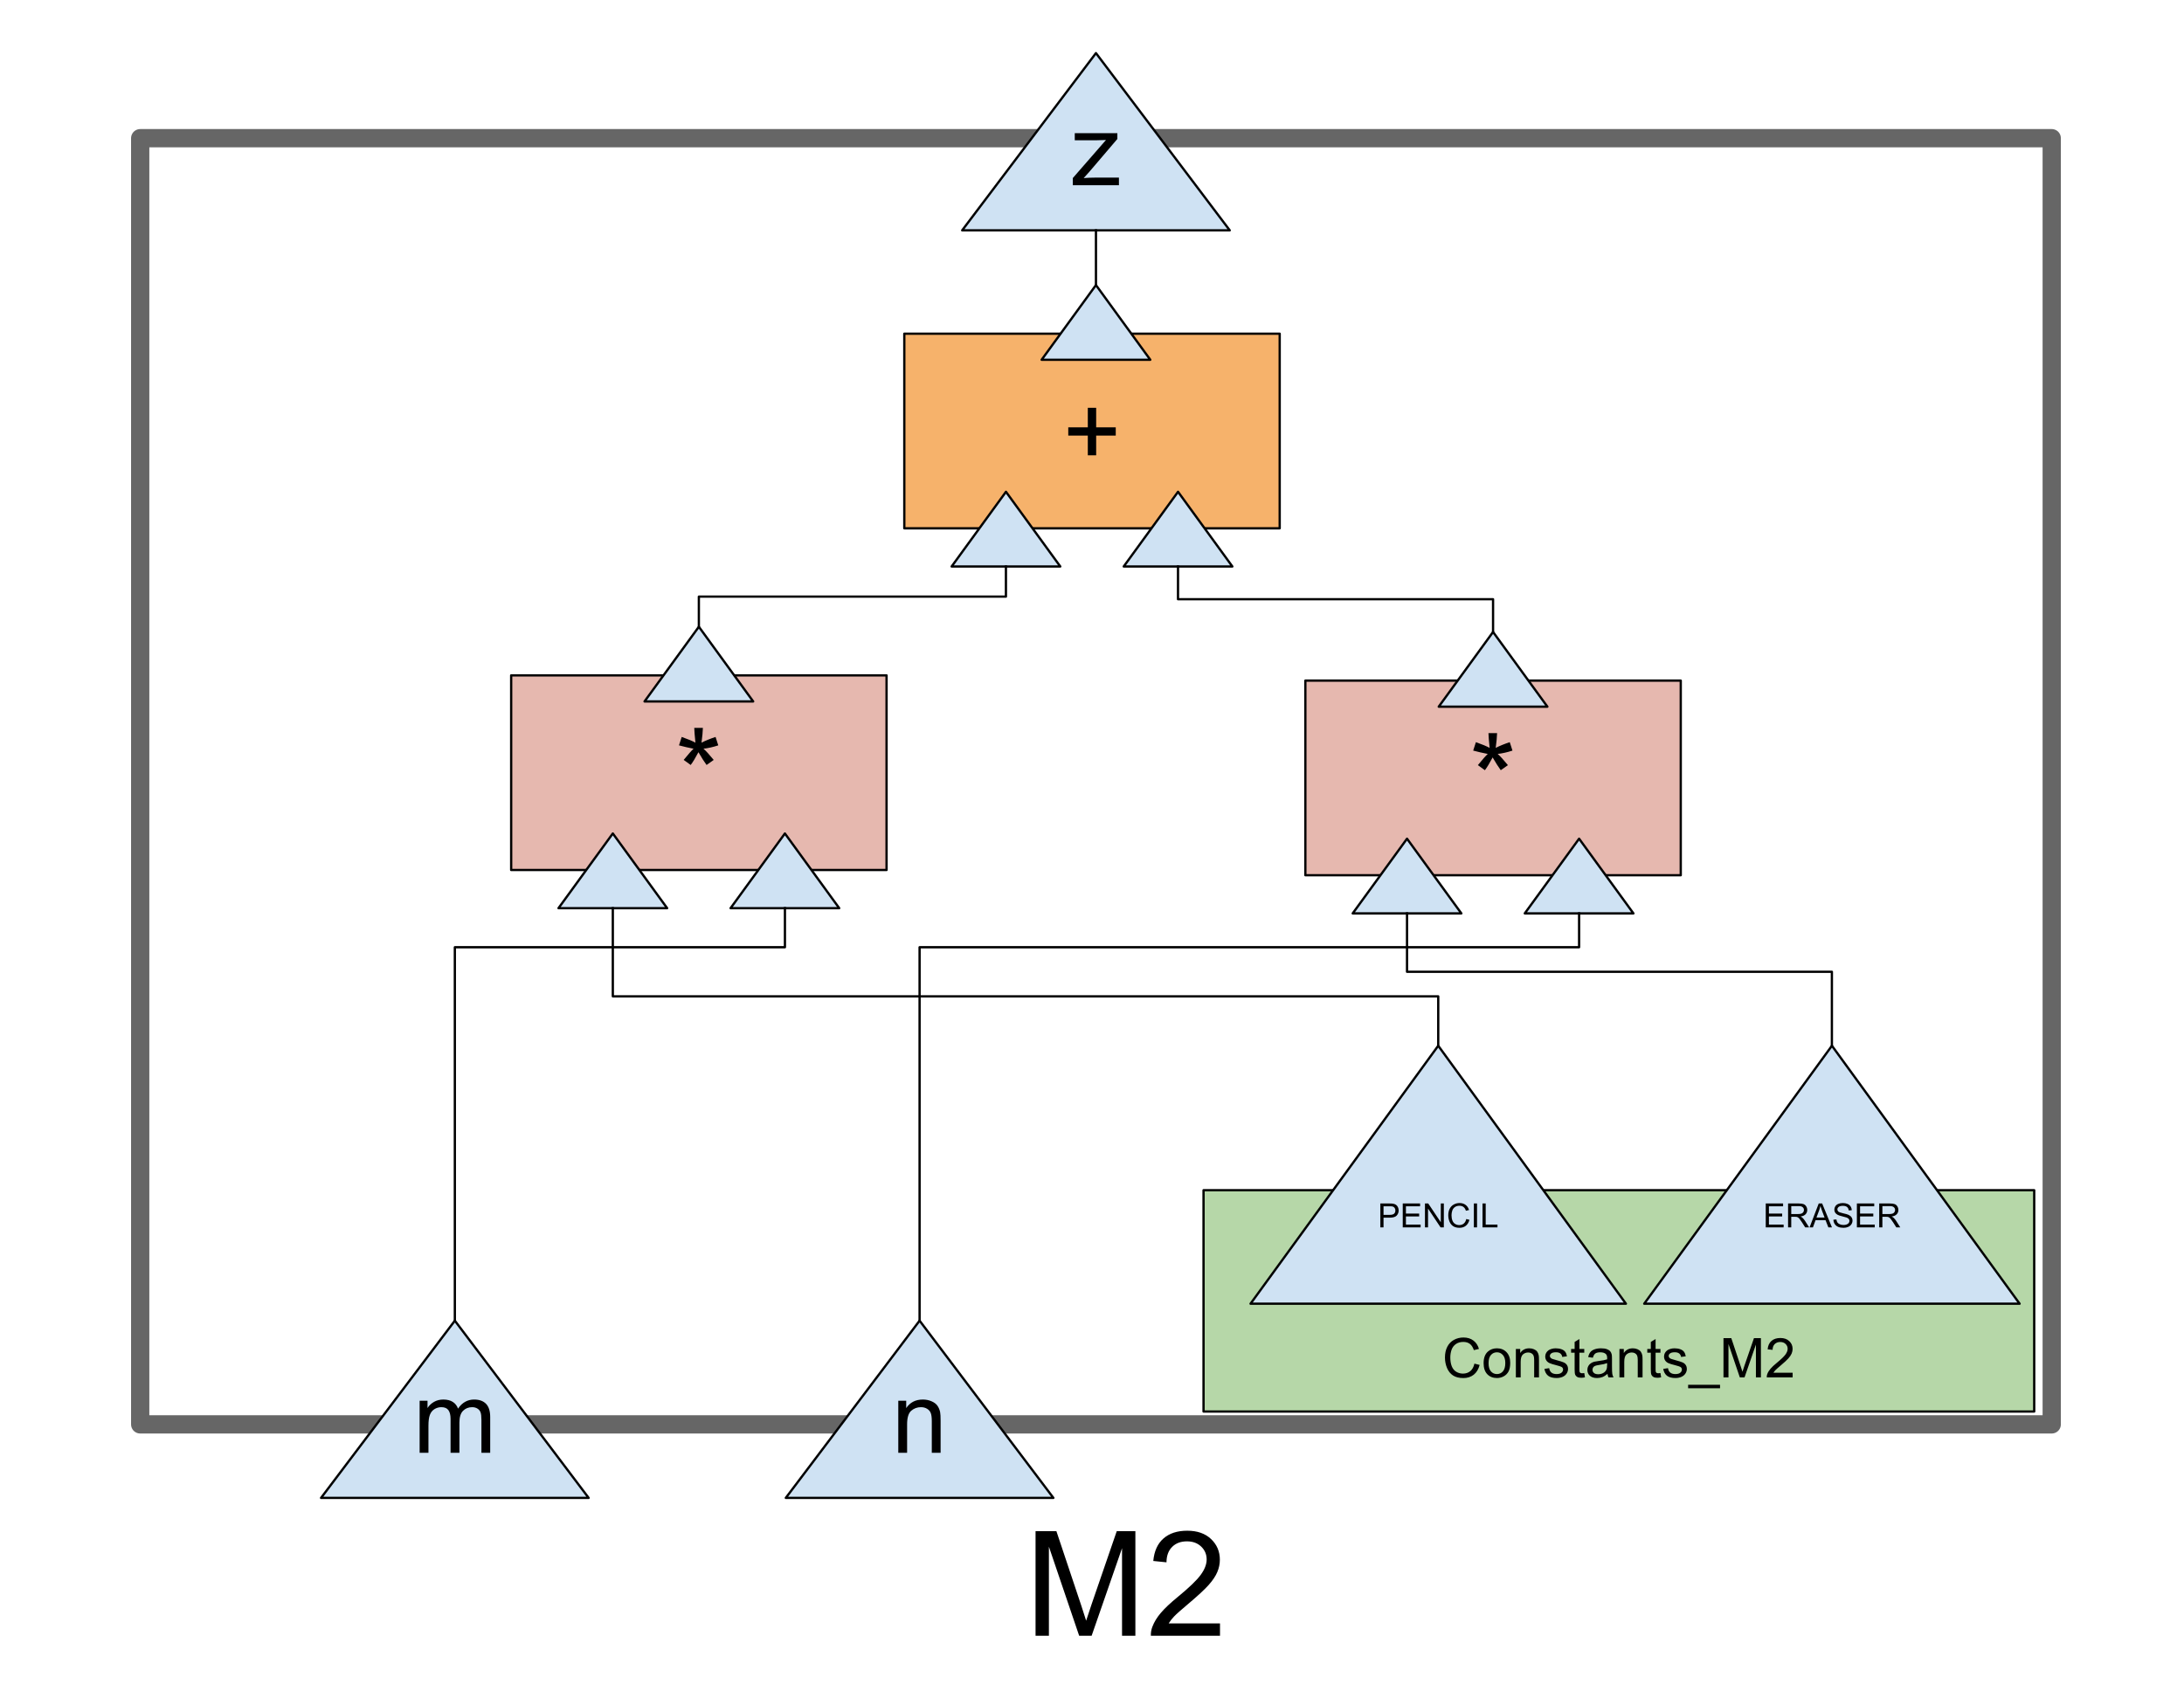 <svg version="1.1" viewBox="0.0 0.0 956.53 743.801" fill="none" stroke="none" stroke-linecap="square" stroke-miterlimit="10" xmlns:xlink="http://www.w3.org/1999/xlink" xmlns="http://www.w3.org/2000/svg"><rect x="0.0" y="0.0" width="956.53" height="743.801" fill="#333333" stroke="none"/><clipPath id="p.0"><path d="m0 0l956.53 0l0 743.801l-956.53 0l0 -743.801z" clip-rule="nonzero"/></clipPath><g clip-path="url(#p.0)"><path fill="#ffffff" d="m0 0l956.53 0l0 743.801l-956.53 0z" fill-rule="evenodd"/><path fill="#ffffff" d="m61.402 60.535l837.197 0l0 563.402l-837.197 0z" fill-rule="evenodd"/><path stroke="#666666" stroke-width="8.0" stroke-linejoin="round" stroke-linecap="butt" d="m61.402 60.535l837.197 0l0 563.402l-837.197 0z" fill-rule="evenodd"/><path fill="#cfe2f3" d="m140.612 656.144l58.598 -77.638l58.598 77.638z" fill-rule="evenodd"/><path stroke="#000000" stroke-width="1.0" stroke-linejoin="round" stroke-linecap="butt" d="m140.612 656.144l58.598 -77.638l58.598 77.638z" fill-rule="evenodd"/><path fill="#000000" d="m183.79 636.384l0 -22.812l3.453 0l0 3.203q1.078 -1.688 2.859 -2.703q1.781 -1.016 4.062 -1.016q2.531 0 4.156 1.047q1.625 1.047 2.281 2.938q2.719 -3.984 7.047 -3.984q3.406 0 5.219 1.875q1.828 1.875 1.828 5.797l0 15.656l-3.844 0l0 -14.375q0 -2.312 -0.375 -3.328q-0.375 -1.031 -1.359 -1.656q-0.984 -0.625 -2.328 -0.625q-2.406 0 -4.0 1.609q-1.578 1.594 -1.578 5.125l0 13.25l-3.875 0l0 -14.828q0 -2.578 -0.953 -3.859q-0.938 -1.297 -3.078 -1.297q-1.641 0 -3.031 0.859q-1.375 0.859 -2.0 2.516q-0.625 1.656 -0.625 4.766l0 11.844l-3.859 0z" fill-rule="nonzero"/><path fill="#cfe2f3" d="m344.155 656.144l58.598 -77.638l58.598 77.638z" fill-rule="evenodd"/><path stroke="#000000" stroke-width="1.0" stroke-linejoin="round" stroke-linecap="butt" d="m344.155 656.144l58.598 -77.638l58.598 77.638z" fill-rule="evenodd"/><path fill="#000000" d="m393.424 636.384l0 -22.812l3.469 0l0 3.234q2.516 -3.75 7.266 -3.75q2.062 0 3.797 0.75q1.734 0.734 2.594 1.938q0.859 1.203 1.203 2.844q0.203 1.078 0.203 3.766l0 14.031l-3.859 0l0 -13.875q0 -2.375 -0.453 -3.531q-0.453 -1.172 -1.609 -1.875q-1.141 -0.703 -2.688 -0.703q-2.469 0 -4.266 1.578q-1.797 1.562 -1.797 5.938l0 12.469l-3.859 0z" fill-rule="nonzero"/><path fill="#cfe2f3" d="m421.4 100.898l58.598 -77.638l58.598 77.638z" fill-rule="evenodd"/><path stroke="#000000" stroke-width="1.0" stroke-linejoin="round" stroke-linecap="butt" d="m421.4 100.898l58.598 -77.638l58.598 77.638z" fill-rule="evenodd"/><path fill="#000000" d="m469.858 81.138l0 -3.141l14.531 -16.672q-2.484 0.125 -4.375 0.125l-9.297 0l0 -3.125l18.656 0l0 2.547l-12.359 14.484l-2.391 2.641q2.609 -0.188 4.875 -0.188l10.562 0l0 3.328l-20.203 0z" fill-rule="nonzero"/><path fill="#e6b8af" d="m223.877 295.841l164.409 0l0 85.26l-164.409 0z" fill-rule="evenodd"/><path stroke="#000000" stroke-width="1.0" stroke-linejoin="round" stroke-linecap="butt" d="m223.877 295.841l164.409 0l0 85.26l-164.409 0z" fill-rule="evenodd"/><path fill="#000000" d="m297.377 326.499l1.188 -3.688q4.141 1.453 6.016 2.516q-0.484 -4.703 -0.516 -6.484l3.781 0q-0.078 2.578 -0.609 6.469q2.688 -1.359 6.156 -2.5l1.188 3.688q-3.297 1.094 -6.484 1.469q1.594 1.375 4.484 4.906l-3.125 2.219q-1.516 -2.062 -3.562 -5.594q-1.938 3.672 -3.391 5.594l-3.078 -2.219q3.031 -3.719 4.328 -4.906q-3.359 -0.656 -6.375 -1.469z" fill-rule="nonzero"/><path fill="#cfe2f3" d="m244.603 397.82l23.795 -32.724l23.795 32.724z" fill-rule="evenodd"/><path stroke="#000000" stroke-width="1.0" stroke-linejoin="round" stroke-linecap="butt" d="m244.603 397.82l23.795 -32.724l23.795 32.724z" fill-rule="evenodd"/><path fill="#cfe2f3" d="m319.968 397.82l23.795 -32.724l23.795 32.724z" fill-rule="evenodd"/><path stroke="#000000" stroke-width="1.0" stroke-linejoin="round" stroke-linecap="butt" d="m319.968 397.82l23.795 -32.724l23.795 32.724z" fill-rule="evenodd"/><path fill="#cfe2f3" d="m282.285 307.266l23.795 -32.724l23.795 32.724z" fill-rule="evenodd"/><path stroke="#000000" stroke-width="1.0" stroke-linejoin="round" stroke-linecap="butt" d="m282.285 307.266l23.795 -32.724l23.795 32.724z" fill-rule="evenodd"/><path fill="#e6b8af" d="m571.714 298.131l164.409 0l0 85.26l-164.409 0z" fill-rule="evenodd"/><path stroke="#000000" stroke-width="1.0" stroke-linejoin="round" stroke-linecap="butt" d="m571.714 298.131l164.409 0l0 85.26l-164.409 0z" fill-rule="evenodd"/><path fill="#000000" d="m645.214 328.789l1.188 -3.688q4.141 1.453 6.016 2.516q-0.484 -4.703 -0.516 -6.484l3.781 0q-0.078 2.578 -0.609 6.469q2.688 -1.359 6.156 -2.5l1.188 3.688q-3.297 1.094 -6.484 1.469q1.594 1.375 4.484 4.906l-3.125 2.219q-1.516 -2.062 -3.562 -5.594q-1.938 3.672 -3.391 5.594l-3.078 -2.219q3.031 -3.719 4.328 -4.906q-3.359 -0.656 -6.375 -1.469z" fill-rule="nonzero"/><path fill="#cfe2f3" d="m592.44 400.11l23.795 -32.724l23.795 32.724z" fill-rule="evenodd"/><path stroke="#000000" stroke-width="1.0" stroke-linejoin="round" stroke-linecap="butt" d="m592.44 400.11l23.795 -32.724l23.795 32.724z" fill-rule="evenodd"/><path fill="#cfe2f3" d="m667.805 400.11l23.795 -32.724l23.795 32.724z" fill-rule="evenodd"/><path stroke="#000000" stroke-width="1.0" stroke-linejoin="round" stroke-linecap="butt" d="m667.805 400.11l23.795 -32.724l23.795 32.724z" fill-rule="evenodd"/><path fill="#cfe2f3" d="m630.123 309.556l23.795 -32.724l23.795 32.724z" fill-rule="evenodd"/><path stroke="#000000" stroke-width="1.0" stroke-linejoin="round" stroke-linecap="butt" d="m630.123 309.556l23.795 -32.724l23.795 32.724z" fill-rule="evenodd"/><path fill="#f6b26b" d="m396.06 146.168l164.409 0l0 85.26l-164.409 0z" fill-rule="evenodd"/><path stroke="#000000" stroke-width="1.0" stroke-linejoin="round" stroke-linecap="butt" d="m396.06 146.168l164.409 0l0 85.26l-164.409 0z" fill-rule="evenodd"/><path fill="#000000" d="m476.433 199.444l0 -8.641l-8.562 0l0 -3.609l8.562 0l0 -8.562l3.656 0l0 8.562l8.578 0l0 3.609l-8.578 0l0 8.641l-3.656 0z" fill-rule="nonzero"/><path fill="#cfe2f3" d="m416.787 248.147l23.795 -32.724l23.795 32.724z" fill-rule="evenodd"/><path stroke="#000000" stroke-width="1.0" stroke-linejoin="round" stroke-linecap="butt" d="m416.787 248.147l23.795 -32.724l23.795 32.724z" fill-rule="evenodd"/><path fill="#cfe2f3" d="m492.151 248.147l23.795 -32.724l23.795 32.724z" fill-rule="evenodd"/><path stroke="#000000" stroke-width="1.0" stroke-linejoin="round" stroke-linecap="butt" d="m492.151 248.147l23.795 -32.724l23.795 32.724z" fill-rule="evenodd"/><path fill="#cfe2f3" d="m456.204 157.593l23.795 -32.724l23.795 32.724z" fill-rule="evenodd"/><path stroke="#000000" stroke-width="1.0" stroke-linejoin="round" stroke-linecap="butt" d="m456.204 157.593l23.795 -32.724l23.795 32.724z" fill-rule="evenodd"/><path fill="#000000" fill-opacity="0.0" d="m479.999 124.869l0 -23.969" fill-rule="evenodd"/><path stroke="#000000" stroke-width="1.0" stroke-linejoin="round" stroke-linecap="butt" d="m479.999 124.869l0 -23.969" fill-rule="evenodd"/><path fill="#000000" fill-opacity="0.0" d="m306.081 274.542l0 -13.197l134.488 0l0 -13.196" fill-rule="evenodd"/><path stroke="#000000" stroke-width="1.0" stroke-linejoin="round" stroke-linecap="butt" d="m306.081 274.542l0 -13.197l134.488 0l0 -13.196" fill-rule="evenodd"/><path fill="#000000" fill-opacity="0.0" d="m653.918 276.832l0 -14.342l-137.984 0l0 -14.35" fill-rule="evenodd"/><path stroke="#000000" stroke-width="1.0" stroke-linejoin="round" stroke-linecap="butt" d="m653.918 276.832l0 -14.342l-137.984 0l0 -14.35" fill-rule="evenodd"/><path fill="#000000" fill-opacity="0.0" d="m199.21 578.507l0 -163.578l144.567 0l0 -17.115" fill-rule="evenodd"/><path stroke="#000000" stroke-width="1.0" stroke-linejoin="round" stroke-linecap="butt" d="m199.21 578.507l0 -163.578l144.567 0l0 -17.115" fill-rule="evenodd"/><path fill="#000000" fill-opacity="0.0" d="m402.753 578.507l0 -163.578l288.85 0l0 -14.816" fill-rule="evenodd"/><path stroke="#000000" stroke-width="1.0" stroke-linejoin="round" stroke-linecap="butt" d="m402.753 578.507l0 -163.578l288.85 0l0 -14.816" fill-rule="evenodd"/><path fill="#000000" fill-opacity="0.0" d="m439.795 646.079l117.197 0l0 96.945l-117.197 0z" fill-rule="evenodd"/><path fill="#000000" d="m453.545 716.519l0 -45.812l9.125 0l10.844 32.438q1.5 4.531 2.188 6.781q0.781 -2.5 2.438 -7.344l10.969 -31.875l8.156 0l0 45.812l-5.844 0l0 -38.344l-13.312 38.344l-5.469 0l-13.25 -39.0l0 39.0l-5.844 0zm80.781 -5.406l0 5.406l-30.281 0q-0.062 -2.031 0.656 -3.906q1.156 -3.094 3.703 -6.094q2.547 -3.0 7.359 -6.938q7.469 -6.125 10.094 -9.703q2.625 -3.578 2.625 -6.766q0 -3.344 -2.391 -5.641q-2.391 -2.297 -6.234 -2.297q-4.062 0 -6.5 2.438q-2.438 2.438 -2.469 6.75l-5.781 -0.594q0.594 -6.469 4.469 -9.859q3.875 -3.391 10.406 -3.391q6.594 0 10.438 3.656q3.844 3.656 3.844 9.062q0 2.75 -1.125 5.406q-1.125 2.656 -3.734 5.594q-2.609 2.938 -8.672 8.062q-5.062 4.25 -6.5 5.766q-1.438 1.516 -2.375 3.047l22.469 0z" fill-rule="nonzero"/><path fill="#b6d7a8" d="m527.115 521.367l363.811 0l0 96.945l-363.811 0z" fill-rule="evenodd"/><path stroke="#000000" stroke-width="1.0" stroke-linejoin="round" stroke-linecap="butt" d="m527.115 521.367l363.811 0l0 96.945l-363.811 0z" fill-rule="evenodd"/><path fill="#000000" d="m645.757 597.321l2.281 0.578q-0.719 2.797 -2.578 4.281q-1.859 1.469 -4.547 1.469q-2.766 0 -4.516 -1.125q-1.734 -1.141 -2.641 -3.281q-0.906 -2.156 -0.906 -4.609q0 -2.688 1.016 -4.688q1.031 -2.0 2.922 -3.031q1.891 -1.031 4.172 -1.031q2.578 0 4.328 1.312q1.766 1.312 2.453 3.688l-2.234 0.531q-0.609 -1.875 -1.75 -2.734q-1.125 -0.859 -2.844 -0.859q-1.984 0 -3.312 0.953q-1.328 0.953 -1.875 2.547q-0.531 1.594 -0.531 3.297q0 2.188 0.625 3.828q0.641 1.641 1.984 2.453q1.359 0.797 2.922 0.797q1.922 0 3.234 -1.094q1.328 -1.109 1.797 -3.281zm4.02 -0.188q0 -3.469 1.922 -5.125q1.609 -1.391 3.922 -1.391q2.562 0 4.188 1.688q1.625 1.688 1.625 4.641q0 2.406 -0.719 3.781q-0.719 1.375 -2.094 2.141q-1.375 0.766 -3.0 0.766q-2.625 0 -4.234 -1.672q-1.609 -1.688 -1.609 -4.828zm2.172 0q0 2.391 1.031 3.578q1.047 1.188 2.641 1.188q1.562 0 2.609 -1.188q1.047 -1.203 1.047 -3.656q0 -2.312 -1.062 -3.5q-1.047 -1.188 -2.594 -1.188q-1.594 0 -2.641 1.188q-1.031 1.188 -1.031 3.578zm11.957 6.219l0 -12.453l1.906 0l0 1.781q1.375 -2.062 3.953 -2.062q1.125 0 2.062 0.406q0.953 0.406 1.422 1.062q0.469 0.656 0.656 1.562q0.125 0.578 0.125 2.047l0 7.656l-2.109 0l0 -7.578q0 -1.281 -0.25 -1.922q-0.25 -0.641 -0.875 -1.016q-0.625 -0.391 -1.469 -0.391q-1.344 0 -2.328 0.859q-0.984 0.859 -0.984 3.25l0 6.797l-2.109 0zm12.504 -3.719l2.094 -0.328q0.172 1.25 0.969 1.922q0.812 0.672 2.25 0.672q1.453 0 2.156 -0.594q0.703 -0.594 0.703 -1.391q0 -0.719 -0.625 -1.125q-0.422 -0.281 -2.156 -0.719q-2.312 -0.578 -3.219 -1.0q-0.891 -0.438 -1.359 -1.188q-0.453 -0.766 -0.453 -1.672q0 -0.828 0.375 -1.531q0.391 -0.719 1.047 -1.188q0.484 -0.359 1.328 -0.609q0.859 -0.266 1.828 -0.266q1.469 0 2.578 0.422q1.109 0.422 1.625 1.156q0.531 0.719 0.734 1.922l-2.062 0.281q-0.141 -0.969 -0.812 -1.5q-0.672 -0.547 -1.906 -0.547q-1.453 0 -2.078 0.484q-0.625 0.484 -0.625 1.125q0 0.406 0.266 0.734q0.25 0.344 0.812 0.562q0.312 0.125 1.859 0.547q2.234 0.594 3.109 0.984q0.891 0.375 1.391 1.109q0.516 0.719 0.516 1.797q0 1.047 -0.625 1.984q-0.609 0.938 -1.766 1.453q-1.156 0.5 -2.625 0.5q-2.422 0 -3.703 -1.0q-1.266 -1.016 -1.625 -3.0zm17.453 1.828l0.312 1.859q-0.891 0.203 -1.594 0.203q-1.156 0 -1.797 -0.359q-0.625 -0.375 -0.891 -0.969q-0.25 -0.594 -0.25 -2.484l0 -7.172l-1.547 0l0 -1.641l1.547 0l0 -3.078l2.094 -1.266l0 4.344l2.125 0l0 1.641l-2.125 0l0 7.281q0 0.906 0.109 1.172q0.125 0.25 0.375 0.406q0.25 0.141 0.719 0.141q0.344 0 0.922 -0.078zm10.184 0.359q-1.172 0.984 -2.266 1.406q-1.078 0.406 -2.312 0.406q-2.047 0 -3.156 -1.0q-1.094 -1.0 -1.094 -2.562q0 -0.922 0.406 -1.672q0.422 -0.75 1.094 -1.203q0.672 -0.469 1.516 -0.703q0.625 -0.156 1.875 -0.312q2.562 -0.312 3.766 -0.734q0.016 -0.422 0.016 -0.547q0 -1.281 -0.609 -1.812q-0.797 -0.719 -2.391 -0.719q-1.5 0 -2.203 0.531q-0.703 0.516 -1.047 1.844l-2.062 -0.281q0.281 -1.328 0.922 -2.141q0.641 -0.812 1.859 -1.25q1.219 -0.453 2.828 -0.453q1.594 0 2.594 0.375q1.0 0.375 1.469 0.953q0.469 0.562 0.656 1.438q0.094 0.531 0.094 1.938l0 2.812q0 2.938 0.141 3.719q0.141 0.781 0.531 1.5l-2.203 0q-0.328 -0.656 -0.422 -1.531zm-0.172 -4.719q-1.156 0.469 -3.453 0.797q-1.297 0.188 -1.844 0.422q-0.531 0.234 -0.828 0.688q-0.281 0.453 -0.281 1.0q0 0.844 0.625 1.406q0.641 0.562 1.875 0.562q1.219 0 2.172 -0.531q0.953 -0.531 1.391 -1.453q0.344 -0.719 0.344 -2.109l0 -0.781zm5.395 6.25l0 -12.453l1.906 0l0 1.781q1.375 -2.062 3.953 -2.062q1.125 0 2.062 0.406q0.953 0.406 1.422 1.062q0.469 0.656 0.656 1.562q0.125 0.578 0.125 2.047l0 7.656l-2.109 0l0 -7.578q0 -1.281 -0.25 -1.922q-0.25 -0.641 -0.875 -1.016q-0.625 -0.391 -1.469 -0.391q-1.344 0 -2.328 0.859q-0.984 0.859 -0.984 3.25l0 6.797l-2.109 0zm17.957 -1.891l0.312 1.859q-0.891 0.203 -1.594 0.203q-1.156 0 -1.797 -0.359q-0.625 -0.375 -0.891 -0.969q-0.25 -0.594 -0.25 -2.484l0 -7.172l-1.547 0l0 -1.641l1.547 0l0 -3.078l2.094 -1.266l0 4.344l2.125 0l0 1.641l-2.125 0l0 7.281q0 0.906 0.109 1.172q0.125 0.25 0.375 0.406q0.25 0.141 0.719 0.141q0.344 0 0.922 -0.078zm1.215 -1.828l2.094 -0.328q0.172 1.25 0.969 1.922q0.812 0.672 2.25 0.672q1.453 0 2.156 -0.594q0.703 -0.594 0.703 -1.391q0 -0.719 -0.625 -1.125q-0.422 -0.281 -2.156 -0.719q-2.312 -0.578 -3.219 -1.0q-0.891 -0.438 -1.359 -1.188q-0.453 -0.766 -0.453 -1.672q0 -0.828 0.375 -1.531q0.391 -0.719 1.047 -1.188q0.484 -0.359 1.328 -0.609q0.859 -0.266 1.828 -0.266q1.469 0 2.578 0.422q1.109 0.422 1.625 1.156q0.531 0.719 0.734 1.922l-2.062 0.281q-0.141 -0.969 -0.812 -1.5q-0.672 -0.547 -1.906 -0.547q-1.453 0 -2.078 0.484q-0.625 0.484 -0.625 1.125q0 0.406 0.266 0.734q0.25 0.344 0.812 0.562q0.312 0.125 1.859 0.547q2.234 0.594 3.109 0.984q0.891 0.375 1.391 1.109q0.516 0.719 0.516 1.797q0 1.047 -0.625 1.984q-0.609 0.938 -1.766 1.453q-1.156 0.5 -2.625 0.5q-2.422 0 -3.703 -1.0q-1.266 -1.016 -1.625 -3.0zm10.906 8.484l0 -1.516l13.984 0l0 1.516l-13.984 0zm15.488 -4.766l0 -17.188l3.422 0l4.062 12.172q0.562 1.703 0.828 2.547q0.297 -0.938 0.906 -2.766l4.125 -11.953l3.047 0l0 17.188l-2.188 0l0 -14.375l-4.984 14.375l-2.062 0l-4.969 -14.625l0 14.625l-2.188 0zm30.289 -2.031l0 2.031l-11.344 0q-0.031 -0.766 0.234 -1.469q0.438 -1.156 1.391 -2.281q0.953 -1.125 2.766 -2.609q2.797 -2.297 3.781 -3.625q0.984 -1.344 0.984 -2.547q0 -1.25 -0.906 -2.109q-0.891 -0.859 -2.328 -0.859q-1.516 0 -2.438 0.922q-0.906 0.906 -0.922 2.516l-2.172 -0.219q0.219 -2.422 1.672 -3.688q1.453 -1.281 3.906 -1.281q2.469 0 3.906 1.375q1.453 1.359 1.453 3.391q0 1.031 -0.422 2.031q-0.422 1.0 -1.406 2.109q-0.969 1.094 -3.25 3.016q-1.891 1.594 -2.438 2.156q-0.531 0.562 -0.891 1.141l8.422 0z" fill-rule="nonzero"/><path fill="#cfe2f3" d="m720.123 571.081l82.205 -113.008l82.205 113.008z" fill-rule="evenodd"/><path stroke="#000000" stroke-width="1.0" stroke-linejoin="round" stroke-linecap="butt" d="m720.123 571.081l82.205 -113.008l82.205 113.008z" fill-rule="evenodd"/><path fill="#000000" d="m773.349 537.657l0 -10.484l7.594 0l0 1.234l-6.203 0l0 3.203l5.797 0l0 1.234l-5.797 0l0 3.578l6.438 0l0 1.234l-7.828 0zm9.776 0l0 -10.484l4.641 0q1.406 0 2.141 0.281q0.734 0.281 1.172 1.0q0.438 0.703 0.438 1.578q0 1.109 -0.734 1.875q-0.719 0.766 -2.234 0.984q0.562 0.25 0.844 0.516q0.609 0.562 1.156 1.391l1.812 2.859l-1.734 0l-1.391 -2.188q-0.609 -0.938 -1.0 -1.438q-0.391 -0.5 -0.703 -0.703q-0.312 -0.203 -0.641 -0.281q-0.234 -0.047 -0.766 -0.047l-1.609 0l0 4.656l-1.391 0zm1.391 -5.859l2.984 0q0.938 0 1.469 -0.188q0.547 -0.203 0.828 -0.641q0.281 -0.438 0.281 -0.938q0 -0.75 -0.547 -1.219q-0.531 -0.484 -1.703 -0.484l-3.312 0l0 3.469zm8.022 5.859l4.016 -10.484l1.5 0l4.297 10.484l-1.578 0l-1.234 -3.172l-4.375 0l-1.156 3.172l-1.469 0zm3.016 -4.312l3.562 0l-1.094 -2.906q-0.5 -1.312 -0.75 -2.172q-0.203 1.016 -0.562 2.0l-1.156 3.078zm7.432 0.938l1.312 -0.109q0.094 0.781 0.422 1.297q0.344 0.5 1.062 0.812q0.719 0.312 1.609 0.312q0.797 0 1.406 -0.234q0.609 -0.234 0.906 -0.641q0.297 -0.422 0.297 -0.906q0 -0.5 -0.297 -0.859q-0.281 -0.375 -0.938 -0.625q-0.422 -0.172 -1.875 -0.516q-1.438 -0.344 -2.016 -0.656q-0.75 -0.391 -1.125 -0.969q-0.359 -0.594 -0.359 -1.312q0 -0.797 0.438 -1.484q0.453 -0.688 1.312 -1.047q0.875 -0.359 1.938 -0.359q1.172 0 2.062 0.375q0.891 0.375 1.359 1.109q0.484 0.734 0.516 1.656l-1.328 0.094q-0.109 -1.0 -0.734 -1.5q-0.609 -0.516 -1.812 -0.516q-1.266 0 -1.844 0.469q-0.578 0.469 -0.578 1.109q0 0.562 0.422 0.938q0.391 0.359 2.078 0.75q1.703 0.375 2.328 0.656q0.922 0.422 1.359 1.078q0.438 0.641 0.438 1.484q0 0.844 -0.484 1.594q-0.484 0.734 -1.391 1.141q-0.891 0.406 -2.016 0.406q-1.422 0 -2.391 -0.406q-0.953 -0.422 -1.5 -1.25q-0.547 -0.828 -0.578 -1.891zm10.276 3.375l0 -10.484l7.594 0l0 1.234l-6.203 0l0 3.203l5.797 0l0 1.234l-5.797 0l0 3.578l6.438 0l0 1.234l-7.828 0zm9.776 0l0 -10.484l4.641 0q1.406 0 2.141 0.281q0.734 0.281 1.172 1.0q0.438 0.703 0.438 1.578q0 1.109 -0.734 1.875q-0.719 0.766 -2.234 0.984q0.562 0.25 0.844 0.516q0.609 0.562 1.156 1.391l1.812 2.859l-1.734 0l-1.391 -2.188q-0.609 -0.938 -1.0 -1.438q-0.391 -0.5 -0.703 -0.703q-0.312 -0.203 -0.641 -0.281q-0.234 -0.047 -0.766 -0.047l-1.609 0l0 4.656l-1.391 0zm1.391 -5.859l2.984 0q0.938 0 1.469 -0.188q0.547 -0.203 0.828 -0.641q0.281 -0.438 0.281 -0.938q0 -0.75 -0.547 -1.219q-0.531 -0.484 -1.703 -0.484l-3.312 0l0 3.469z" fill-rule="nonzero"/><path fill="#cfe2f3" d="m547.698 571.081l82.205 -113.008l82.205 113.008z" fill-rule="evenodd"/><path stroke="#000000" stroke-width="1.0" stroke-linejoin="round" stroke-linecap="butt" d="m547.698 571.081l82.205 -113.008l82.205 113.008z" fill-rule="evenodd"/><path fill="#000000" d="m604.556 537.657l0 -10.484l3.969 0q1.047 0 1.594 0.094q0.766 0.125 1.281 0.484q0.531 0.359 0.844 1.016q0.328 0.656 0.328 1.438q0 1.328 -0.859 2.266q-0.844 0.922 -3.078 0.922l-2.688 0l0 4.266l-1.391 0zm1.391 -5.5l2.719 0q1.344 0 1.906 -0.5q0.562 -0.5 0.562 -1.406q0 -0.672 -0.328 -1.141q-0.328 -0.469 -0.875 -0.609q-0.359 -0.094 -1.297 -0.094l-2.688 0l0 3.75zm8.416 5.5l0 -10.484l7.594 0l0 1.234l-6.203 0l0 3.203l5.797 0l0 1.234l-5.797 0l0 3.578l6.438 0l0 1.234l-7.828 0zm9.729 0l0 -10.484l1.438 0l5.5 8.234l0 -8.234l1.328 0l0 10.484l-1.422 0l-5.5 -8.25l0 8.25l-1.344 0zm18.084 -3.672l1.391 0.344q-0.438 1.703 -1.578 2.609q-1.125 0.891 -2.766 0.891q-1.688 0 -2.75 -0.688q-1.062 -0.688 -1.625 -2.0q-0.547 -1.312 -0.547 -2.812q0 -1.641 0.625 -2.859q0.625 -1.219 1.781 -1.844q1.156 -0.641 2.547 -0.641q1.562 0 2.641 0.812q1.078 0.797 1.5 2.25l-1.375 0.312q-0.359 -1.141 -1.062 -1.656q-0.688 -0.531 -1.734 -0.531q-1.219 0 -2.031 0.578q-0.812 0.578 -1.141 1.562q-0.328 0.969 -0.328 2.016q0 1.328 0.391 2.328q0.391 1.0 1.219 1.5q0.828 0.484 1.781 0.484q1.172 0 1.969 -0.672q0.812 -0.672 1.094 -1.984zm3.334 3.672l0 -10.484l1.391 0l0 10.484l-1.391 0zm3.791 0l0 -10.484l1.391 0l0 9.25l5.156 0l0 1.234l-6.547 0z" fill-rule="nonzero"/><path fill="#000000" fill-opacity="0.0" d="m268.398 397.82l0 38.626l361.512 0l0 21.626" fill-rule="evenodd"/><path stroke="#000000" stroke-width="1.0" stroke-linejoin="round" stroke-linecap="butt" d="m268.398 397.82l0 38.626l361.512 0l0 21.626" fill-rule="evenodd"/><path fill="#000000" fill-opacity="0.0" d="m616.235 400.11l0 25.577l186.079 0l0 32.375" fill-rule="evenodd"/><path stroke="#000000" stroke-width="1.0" stroke-linejoin="round" stroke-linecap="butt" d="m616.235 400.11l0 25.577l186.079 0l0 32.375" fill-rule="evenodd"/></g></svg>